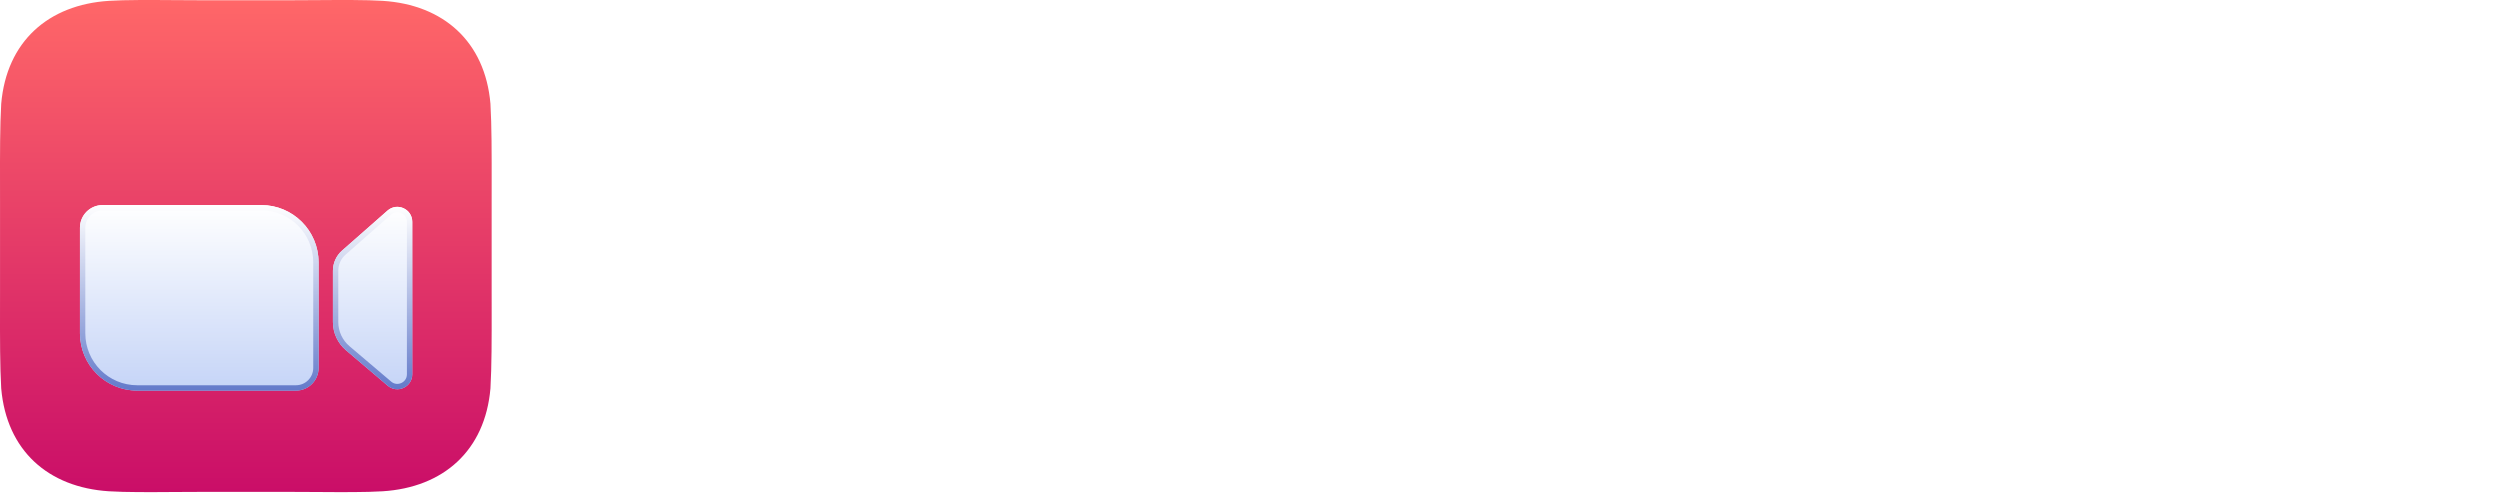 <svg width="165" height="33" viewBox="0 0 165 33" fill="none" xmlns="http://www.w3.org/2000/svg">
<path d="M11.528 0.008C12.13 0.013 12.731 0.017 13.305 0.017H19.145C19.719 0.017 20.321 0.013 20.922 0.008C22.542 -0.003 24.164 -0.014 25.262 0.056C29.259 0.312 32.016 2.734 32.37 6.849C32.454 8.327 32.452 10.109 32.45 12.209C32.449 12.57 32.449 12.941 32.449 13.32V19.16C32.449 19.54 32.449 19.91 32.45 20.27C32.452 22.372 32.454 24.153 32.37 25.632C32.016 29.747 29.259 32.169 25.262 32.424C24.164 32.495 22.542 32.483 20.922 32.472C20.321 32.468 19.719 32.464 19.145 32.464H13.305C12.731 32.464 12.13 32.468 11.528 32.472C9.908 32.483 8.286 32.495 7.188 32.424C3.191 32.169 0.435 29.747 0.08 25.632C-0.004 24.153 -0.002 22.372 0.001 20.271C0.001 19.911 0.002 19.54 0.002 19.16V13.32C0.002 12.941 0.001 12.571 0.001 12.21C-0.002 10.109 -0.004 8.327 0.08 6.849C0.435 2.734 3.191 0.312 7.188 0.056C8.286 -0.014 9.908 -0.003 11.528 0.008Z" fill="url(#paint0_linear_301_15)"/>
<g filter="url(#filter0_dddddd_301_15)">
<path d="M5.277 11.576C5.277 10.75 5.947 10.08 6.773 10.08H17.248C19.335 10.08 21.028 11.773 21.028 13.86V20.83C21.028 21.657 20.358 22.326 19.532 22.326H9.057C6.969 22.326 5.277 20.634 5.277 18.546V11.576Z" fill="url(#paint1_linear_301_15)"/>
<path d="M6.773 10.257H17.248C19.238 10.257 20.851 11.87 20.851 13.86V20.83C20.851 21.558 20.26 22.149 19.532 22.149H9.057C7.067 22.149 5.454 20.536 5.454 18.546V11.576C5.454 10.847 6.045 10.257 6.773 10.257Z" stroke="url(#paint2_linear_301_15)" stroke-width="0.354"/>
</g>
<g filter="url(#filter1_dddddd_301_15)">
<path d="M21.973 14.416C21.973 13.906 22.192 13.422 22.574 13.085L25.575 10.445C26.211 9.886 27.21 10.338 27.21 11.185V21.252C27.21 22.091 26.227 22.546 25.588 22.002L22.833 19.662C22.287 19.198 21.973 18.518 21.973 17.801V14.416Z" fill="url(#paint3_linear_301_15)"/>
<path d="M22.691 13.218L25.692 10.578C26.214 10.119 27.033 10.489 27.033 11.184V21.251C27.033 21.939 26.227 22.312 25.703 21.866L22.948 19.526C22.442 19.096 22.15 18.465 22.15 17.8V14.415C22.15 13.957 22.347 13.52 22.691 13.218Z" stroke="url(#paint4_linear_301_15)" stroke-width="0.354"/>
</g>
<path d="M46.986 12.565C46.918 11.878 46.625 11.344 46.108 10.963C45.591 10.582 44.889 10.392 44.003 10.392C43.401 10.392 42.892 10.477 42.477 10.648C42.062 10.812 41.744 11.043 41.523 11.338C41.307 11.633 41.199 11.969 41.199 12.344C41.188 12.656 41.253 12.929 41.395 13.162C41.543 13.395 41.744 13.597 42 13.767C42.256 13.932 42.551 14.077 42.886 14.202C43.222 14.321 43.58 14.423 43.96 14.508L45.528 14.883C46.29 15.054 46.989 15.281 47.625 15.565C48.261 15.849 48.812 16.199 49.278 16.614C49.744 17.028 50.105 17.517 50.361 18.079C50.622 18.642 50.756 19.287 50.761 20.014C50.756 21.082 50.483 22.009 49.943 22.793C49.409 23.571 48.636 24.176 47.625 24.608C46.619 25.034 45.406 25.247 43.986 25.247C42.577 25.247 41.349 25.031 40.304 24.599C39.264 24.168 38.452 23.528 37.867 22.682C37.287 21.829 36.983 20.776 36.955 19.52H40.526C40.565 20.105 40.733 20.594 41.028 20.986C41.33 21.372 41.73 21.665 42.23 21.864C42.736 22.057 43.307 22.153 43.943 22.153C44.568 22.153 45.111 22.062 45.571 21.881C46.037 21.699 46.398 21.446 46.653 21.122C46.909 20.798 47.037 20.426 47.037 20.006C47.037 19.614 46.92 19.284 46.688 19.017C46.46 18.75 46.125 18.523 45.682 18.335C45.244 18.148 44.707 17.977 44.071 17.824L42.17 17.347C40.699 16.989 39.537 16.429 38.685 15.668C37.832 14.906 37.409 13.881 37.415 12.591C37.409 11.534 37.69 10.611 38.258 9.821C38.832 9.031 39.619 8.415 40.619 7.972C41.619 7.528 42.756 7.307 44.028 7.307C45.324 7.307 46.455 7.528 47.42 7.972C48.392 8.415 49.148 9.031 49.688 9.821C50.227 10.611 50.506 11.526 50.523 12.565H46.986ZM55.758 25L52.195 11.909H55.869L57.897 20.704H58.016L60.13 11.909H63.735L65.883 20.653H65.994L67.988 11.909H71.653L68.099 25H64.255L62.005 16.767H61.843L59.593 25H55.758ZM73.59 25V11.909H77.22V25H73.59ZM75.413 10.222C74.874 10.222 74.41 10.043 74.024 9.685C73.644 9.321 73.453 8.886 73.453 8.381C73.453 7.881 73.644 7.452 74.024 7.094C74.41 6.73 74.874 6.548 75.413 6.548C75.953 6.548 76.413 6.73 76.794 7.094C77.18 7.452 77.374 7.881 77.374 8.381C77.374 8.886 77.18 9.321 76.794 9.685C76.413 10.043 75.953 10.222 75.413 10.222ZM87.168 11.909V14.636H79.089V11.909H87.168ZM80.938 25V10.963C80.938 10.014 81.123 9.227 81.492 8.602C81.867 7.977 82.379 7.509 83.026 7.196C83.674 6.884 84.41 6.727 85.234 6.727C85.79 6.727 86.299 6.77 86.759 6.855C87.225 6.94 87.572 7.017 87.799 7.085L87.151 9.812C87.009 9.767 86.833 9.724 86.623 9.685C86.418 9.645 86.208 9.625 85.992 9.625C85.458 9.625 85.086 9.75 84.876 10C84.665 10.244 84.56 10.588 84.56 11.031V25H80.938ZM96.349 11.909V14.636H88.466V11.909H96.349ZM90.256 8.773H93.886V20.977C93.886 21.312 93.938 21.574 94.04 21.761C94.142 21.943 94.284 22.071 94.466 22.145C94.653 22.219 94.869 22.256 95.114 22.256C95.284 22.256 95.454 22.241 95.625 22.213C95.796 22.179 95.926 22.153 96.017 22.136L96.588 24.838C96.406 24.895 96.151 24.96 95.821 25.034C95.492 25.114 95.091 25.162 94.619 25.179C93.744 25.213 92.977 25.097 92.318 24.829C91.665 24.562 91.156 24.148 90.793 23.585C90.429 23.023 90.25 22.312 90.256 21.454V8.773ZM104.337 7.545H108.888L113.695 19.273H113.9L118.707 7.545H123.258V25H119.678V13.639H119.533L115.016 24.915H112.579L108.062 13.597H107.917V25H104.337V7.545ZM132.196 25.256C130.849 25.256 129.69 24.983 128.719 24.438C127.753 23.886 127.009 23.108 126.486 22.102C125.963 21.091 125.702 19.895 125.702 18.514C125.702 17.168 125.963 15.986 126.486 14.969C127.009 13.952 127.744 13.159 128.693 12.591C129.648 12.023 130.767 11.739 132.051 11.739C132.915 11.739 133.719 11.878 134.463 12.156C135.213 12.429 135.866 12.841 136.423 13.392C136.986 13.943 137.423 14.636 137.736 15.472C138.048 16.301 138.205 17.273 138.205 18.386V19.384H127.151V17.134H134.787C134.787 16.611 134.673 16.148 134.446 15.744C134.219 15.341 133.903 15.026 133.5 14.798C133.102 14.565 132.639 14.449 132.111 14.449C131.56 14.449 131.071 14.577 130.645 14.832C130.224 15.082 129.895 15.421 129.656 15.847C129.418 16.267 129.295 16.736 129.29 17.253V19.392C129.29 20.04 129.409 20.599 129.648 21.071C129.892 21.543 130.236 21.906 130.679 22.162C131.122 22.418 131.648 22.546 132.256 22.546C132.659 22.546 133.028 22.489 133.364 22.375C133.699 22.261 133.986 22.091 134.224 21.864C134.463 21.636 134.645 21.358 134.77 21.028L138.128 21.25C137.957 22.057 137.608 22.761 137.08 23.364C136.557 23.96 135.881 24.426 135.051 24.761C134.227 25.091 133.276 25.256 132.196 25.256ZM146.54 25.256C145.193 25.256 144.034 24.983 143.062 24.438C142.097 23.886 141.352 23.108 140.83 22.102C140.307 21.091 140.045 19.895 140.045 18.514C140.045 17.168 140.307 15.986 140.83 14.969C141.352 13.952 142.088 13.159 143.037 12.591C143.991 12.023 145.111 11.739 146.395 11.739C147.259 11.739 148.063 11.878 148.807 12.156C149.557 12.429 150.21 12.841 150.767 13.392C151.33 13.943 151.767 14.636 152.08 15.472C152.392 16.301 152.548 17.273 152.548 18.386V19.384H141.494V17.134H149.131C149.131 16.611 149.017 16.148 148.79 15.744C148.563 15.341 148.247 15.026 147.844 14.798C147.446 14.565 146.983 14.449 146.455 14.449C145.903 14.449 145.415 14.577 144.989 14.832C144.568 15.082 144.239 15.421 144 15.847C143.761 16.267 143.639 16.736 143.634 17.253V19.392C143.634 20.04 143.753 20.599 143.991 21.071C144.236 21.543 144.58 21.906 145.023 22.162C145.466 22.418 145.991 22.546 146.599 22.546C147.003 22.546 147.372 22.489 147.707 22.375C148.043 22.261 148.33 22.091 148.568 21.864C148.807 21.636 148.989 21.358 149.114 21.028L152.472 21.25C152.301 22.057 151.952 22.761 151.423 23.364C150.901 23.96 150.224 24.426 149.395 24.761C148.571 25.091 147.619 25.256 146.54 25.256ZM161.881 11.909V14.636H153.997V11.909H161.881ZM155.787 8.773H159.418V20.977C159.418 21.312 159.469 21.574 159.571 21.761C159.673 21.943 159.815 22.071 159.997 22.145C160.185 22.219 160.401 22.256 160.645 22.256C160.815 22.256 160.986 22.241 161.156 22.213C161.327 22.179 161.457 22.153 161.548 22.136L162.119 24.838C161.938 24.895 161.682 24.96 161.352 25.034C161.023 25.114 160.622 25.162 160.151 25.179C159.276 25.213 158.509 25.097 157.849 24.829C157.196 24.562 156.688 24.148 156.324 23.585C155.96 23.023 155.781 22.312 155.787 21.454V8.773Z" fill="white"/>
<defs>
<filter id="filter0_dddddd_301_15" x="2.442" y="9.017" width="21.421" height="17.916" filterUnits="userSpaceOnUse" color-interpolation-filters="sRGB">
<feFlood flood-opacity="0" result="BackgroundImageFix"/>
<feColorMatrix in="SourceAlpha" type="matrix" values="0 0 0 0 0 0 0 0 0 0 0 0 0 0 0 0 0 0 127 0" result="hardAlpha"/>
<feOffset dy="0.097"/>
<feGaussianBlur stdDeviation="0.036"/>
<feColorMatrix type="matrix" values="0 0 0 0 0.051 0 0 0 0 0.122 0 0 0 0 0.396 0 0 0 0.19 0"/>
<feBlend mode="multiply" in2="BackgroundImageFix" result="effect1_dropShadow_301_15"/>
<feColorMatrix in="SourceAlpha" type="matrix" values="0 0 0 0 0 0 0 0 0 0 0 0 0 0 0 0 0 0 127 0" result="hardAlpha"/>
<feOffset dy="0.191"/>
<feGaussianBlur stdDeviation="0.08"/>
<feColorMatrix type="matrix" values="0 0 0 0 0.051 0 0 0 0 0.122 0 0 0 0 0.396 0 0 0 0.369 0"/>
<feBlend mode="multiply" in2="effect1_dropShadow_301_15" result="effect2_dropShadow_301_15"/>
<feColorMatrix in="SourceAlpha" type="matrix" values="0 0 0 0 0 0 0 0 0 0 0 0 0 0 0 0 0 0 127 0" result="hardAlpha"/>
<feOffset dy="0.293"/>
<feGaussianBlur stdDeviation="0.136"/>
<feColorMatrix type="matrix" values="0 0 0 0 0.051 0 0 0 0 0.122 0 0 0 0 0.396 0 0 0 0.3 0"/>
<feBlend mode="multiply" in2="effect2_dropShadow_301_15" result="effect3_dropShadow_301_15"/>
<feColorMatrix in="SourceAlpha" type="matrix" values="0 0 0 0 0 0 0 0 0 0 0 0 0 0 0 0 0 0 127 0" result="hardAlpha"/>
<feOffset dy="0.431"/>
<feGaussianBlur stdDeviation="0.433"/>
<feColorMatrix type="matrix" values="0 0 0 0 0.051 0 0 0 0 0.122 0 0 0 0 0.396 0 0 0 0.3 0"/>
<feBlend mode="multiply" in2="effect3_dropShadow_301_15" result="effect4_dropShadow_301_15"/>
<feColorMatrix in="SourceAlpha" type="matrix" values="0 0 0 0 0 0 0 0 0 0 0 0 0 0 0 0 0 0 127 0" result="hardAlpha"/>
<feOffset dy="0.67"/>
<feGaussianBlur stdDeviation="0.806"/>
<feColorMatrix type="matrix" values="0 0 0 0 0.051 0 0 0 0 0.122 0 0 0 0 0.396 0 0 0 0.29 0"/>
<feBlend mode="overlay" in2="effect4_dropShadow_301_15" result="effect5_dropShadow_301_15"/>
<feColorMatrix in="SourceAlpha" type="matrix" values="0 0 0 0 0 0 0 0 0 0 0 0 0 0 0 0 0 0 127 0" result="hardAlpha"/>
<feOffset dy="1.772"/>
<feGaussianBlur stdDeviation="1.418"/>
<feColorMatrix type="matrix" values="0 0 0 0 0.051 0 0 0 0 0.122 0 0 0 0 0.396 0 0 0 0.45 0"/>
<feBlend mode="multiply" in2="effect5_dropShadow_301_15" result="effect6_dropShadow_301_15"/>
<feBlend mode="normal" in="SourceGraphic" in2="effect6_dropShadow_301_15" result="shape"/>
</filter>
<filter id="filter1_dddddd_301_15" x="19.137" y="9.134" width="10.908" height="17.711" filterUnits="userSpaceOnUse" color-interpolation-filters="sRGB">
<feFlood flood-opacity="0" result="BackgroundImageFix"/>
<feColorMatrix in="SourceAlpha" type="matrix" values="0 0 0 0 0 0 0 0 0 0 0 0 0 0 0 0 0 0 127 0" result="hardAlpha"/>
<feOffset dy="0.097"/>
<feGaussianBlur stdDeviation="0.036"/>
<feColorMatrix type="matrix" values="0 0 0 0 0.051 0 0 0 0 0.122 0 0 0 0 0.396 0 0 0 0.19 0"/>
<feBlend mode="multiply" in2="BackgroundImageFix" result="effect1_dropShadow_301_15"/>
<feColorMatrix in="SourceAlpha" type="matrix" values="0 0 0 0 0 0 0 0 0 0 0 0 0 0 0 0 0 0 127 0" result="hardAlpha"/>
<feOffset dy="0.191"/>
<feGaussianBlur stdDeviation="0.08"/>
<feColorMatrix type="matrix" values="0 0 0 0 0.051 0 0 0 0 0.122 0 0 0 0 0.396 0 0 0 0.369 0"/>
<feBlend mode="multiply" in2="effect1_dropShadow_301_15" result="effect2_dropShadow_301_15"/>
<feColorMatrix in="SourceAlpha" type="matrix" values="0 0 0 0 0 0 0 0 0 0 0 0 0 0 0 0 0 0 127 0" result="hardAlpha"/>
<feOffset dy="0.293"/>
<feGaussianBlur stdDeviation="0.136"/>
<feColorMatrix type="matrix" values="0 0 0 0 0.051 0 0 0 0 0.122 0 0 0 0 0.396 0 0 0 0.3 0"/>
<feBlend mode="multiply" in2="effect2_dropShadow_301_15" result="effect3_dropShadow_301_15"/>
<feColorMatrix in="SourceAlpha" type="matrix" values="0 0 0 0 0 0 0 0 0 0 0 0 0 0 0 0 0 0 127 0" result="hardAlpha"/>
<feOffset dy="0.431"/>
<feGaussianBlur stdDeviation="0.433"/>
<feColorMatrix type="matrix" values="0 0 0 0 0.051 0 0 0 0 0.122 0 0 0 0 0.396 0 0 0 0.3 0"/>
<feBlend mode="multiply" in2="effect3_dropShadow_301_15" result="effect4_dropShadow_301_15"/>
<feColorMatrix in="SourceAlpha" type="matrix" values="0 0 0 0 0 0 0 0 0 0 0 0 0 0 0 0 0 0 127 0" result="hardAlpha"/>
<feOffset dy="0.67"/>
<feGaussianBlur stdDeviation="0.806"/>
<feColorMatrix type="matrix" values="0 0 0 0 0.051 0 0 0 0 0.122 0 0 0 0 0.396 0 0 0 0.29 0"/>
<feBlend mode="overlay" in2="effect4_dropShadow_301_15" result="effect5_dropShadow_301_15"/>
<feColorMatrix in="SourceAlpha" type="matrix" values="0 0 0 0 0 0 0 0 0 0 0 0 0 0 0 0 0 0 127 0" result="hardAlpha"/>
<feOffset dy="1.772"/>
<feGaussianBlur stdDeviation="1.418"/>
<feColorMatrix type="matrix" values="0 0 0 0 0.051 0 0 0 0 0.122 0 0 0 0 0.396 0 0 0 0.45 0"/>
<feBlend mode="multiply" in2="effect5_dropShadow_301_15" result="effect6_dropShadow_301_15"/>
<feBlend mode="normal" in="SourceGraphic" in2="effect6_dropShadow_301_15" result="shape"/>
</filter>
<linearGradient id="paint0_linear_301_15" x1="16.225" y1="-1.78767e-06" x2="16.225" y2="32.481" gradientUnits="userSpaceOnUse">
<stop stop-color="#FF6768"/>
<stop offset="1" stop-color="#CA0E68"/>
</linearGradient>
<linearGradient id="paint1_linear_301_15" x1="13.152" y1="10.08" x2="13.152" y2="22.326" gradientUnits="userSpaceOnUse">
<stop stop-color="white"/>
<stop offset="1" stop-color="#C5D4F7"/>
</linearGradient>
<linearGradient id="paint2_linear_301_15" x1="13.152" y1="10.08" x2="13.152" y2="22.326" gradientUnits="userSpaceOnUse">
<stop stop-color="white"/>
<stop offset="1" stop-color="#637ACA"/>
</linearGradient>
<linearGradient id="paint3_linear_301_15" x1="24.591" y1="10.198" x2="24.591" y2="22.238" gradientUnits="userSpaceOnUse">
<stop stop-color="white"/>
<stop offset="1" stop-color="#C5D4F7"/>
</linearGradient>
<linearGradient id="paint4_linear_301_15" x1="24.591" y1="10.197" x2="24.591" y2="22.238" gradientUnits="userSpaceOnUse">
<stop stop-color="white"/>
<stop offset="1" stop-color="#637ACA"/>
</linearGradient>
</defs>
</svg>
